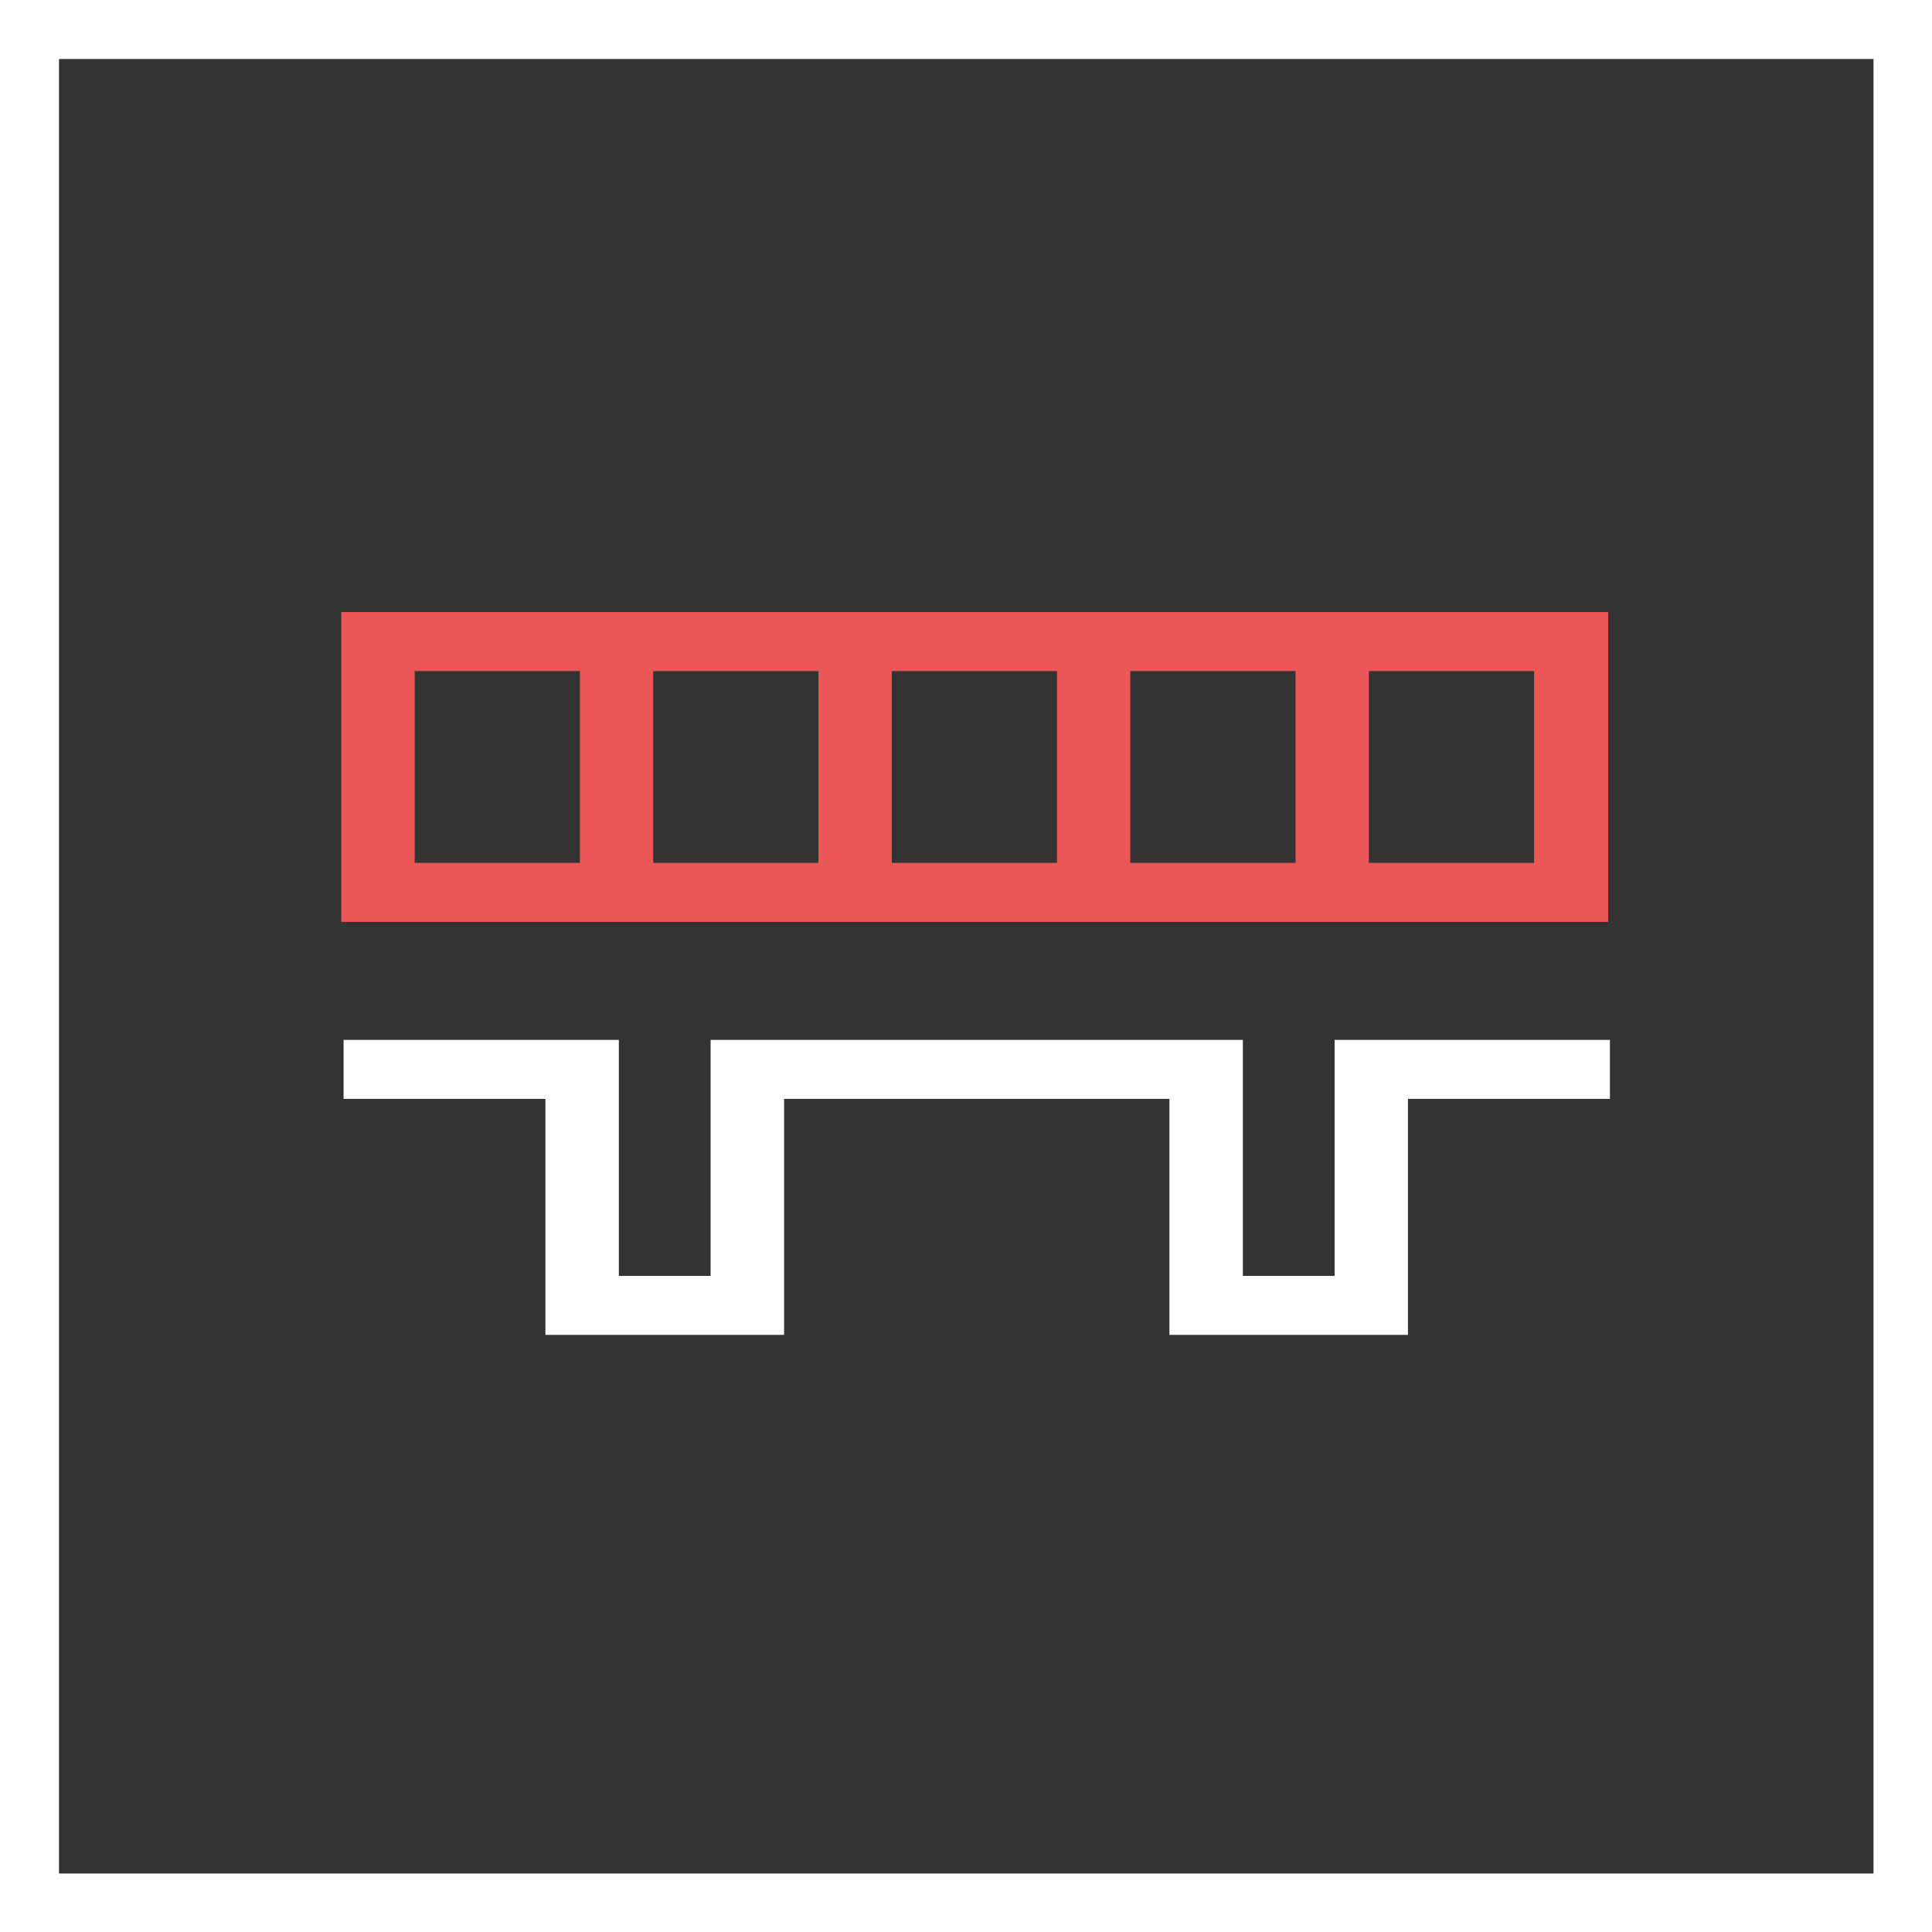 <svg fill="none" viewBox="0 0 60 60" xmlns="http://www.w3.org/2000/svg" xmlns:xlink="http://www.w3.org/1999/xlink"><rect x="0" y="0" width="60" height="60" fill="#333333" stroke="none"/><clipPath id="a"><path d="m0 0h62v62h-62z"/></clipPath><g clip-path="url(#a)" stroke-width="1.033" transform="scale(.968)"><path d="m50.395 19.637h-38.27-1.178v9.939h2.357 5.301 2.357 5.301 2.357 5.301 2.357 5.301 2.357 5.301 2.357v-9.939h-1.179zm-37.091 8.046v-6.153h5.301v6.153zm7.653 0v-6.153h5.301v6.153zm7.653 0v-6.153h5.301v6.153zm7.653 0v-6.153h5.301v6.153zm7.653 0v-6.153h5.301v6.153z" fill="#eb5757"/><g fill="#fff"><path d="m44.583 33.362h-1.765v7.572h-2.944v-7.572h-1.884-13.427-1.765v7.572h-2.944v-7.572h-1.765-7.066v1.893h6.475v5.679 1.893h5.301 2.357v-7.572h12.362v5.679 1.893h2.357 2.944 2.352v-7.572h6.479v-1.893z"/><path d="m62 62h-62v-62h62zm-60.107-1.893h58.214v-58.214h-58.214z"/></g></g></svg>